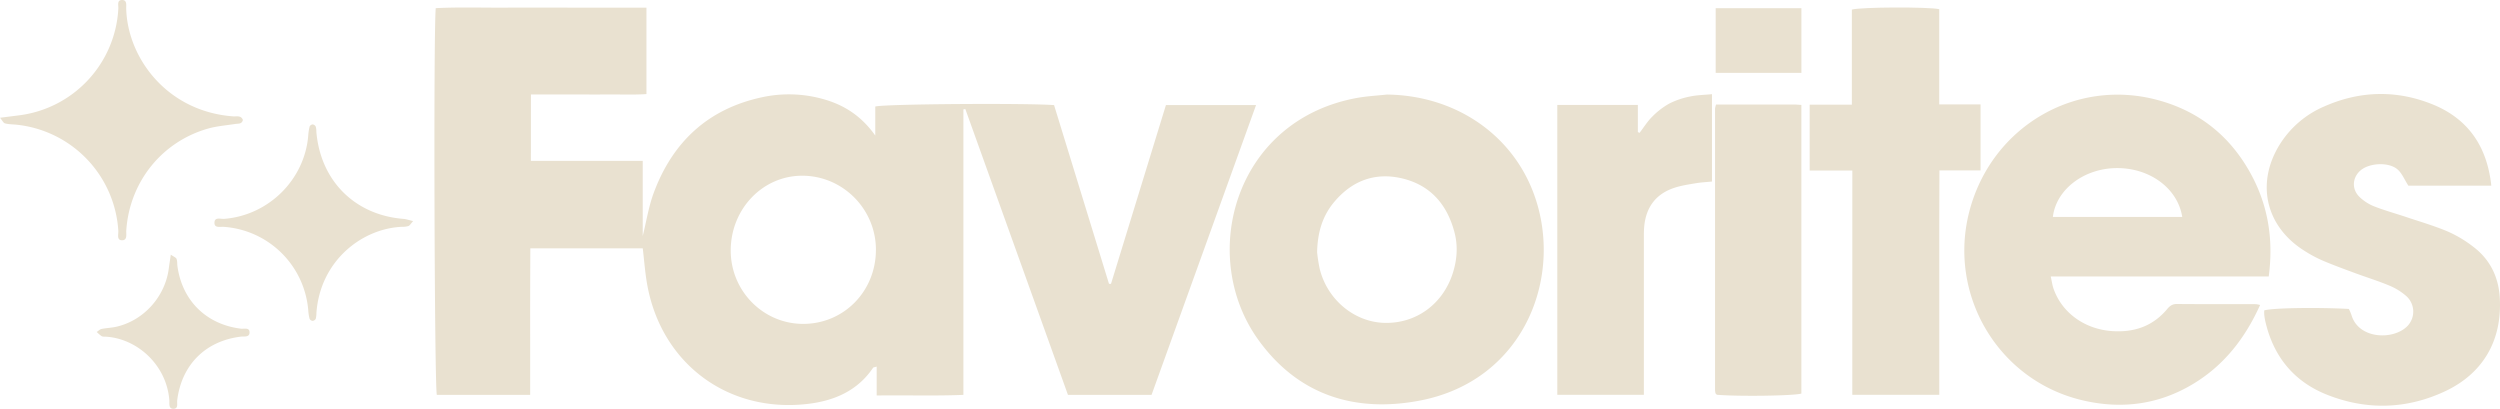 <?xml version="1.0" encoding="UTF-8" standalone="no"?>
<svg
   id="Layer_1"
   data-name="Layer 1"
   viewBox="0 0 1920.021 313.97"
   version="1.1"
   sodipodi:docname="auto-favorites.svg"
   width="1920.021"
   height="313.97"
   inkscape:version="1.1.2 (b8e25be833, 2022-02-05)"
   xmlns:inkscape="http://www.inkscape.org/namespaces/inkscape"
   xmlns:sodipodi="http://sodipodi.sourceforge.net/DTD/sodipodi-0.dtd"
   xmlns="http://www.w3.org/2000/svg"
   xmlns:svg="http://www.w3.org/2000/svg">
  <sodipodi:namedview
     id="namedview29"
     pagecolor="#ffffff"
     bordercolor="#666666"
     borderopacity="1.0"
     inkscape:pageshadow="2"
     inkscape:pageopacity="0.0"
     inkscape:pagecheckerboard="0"
     showgrid="false"
     inkscape:zoom="0.55104167"
     inkscape:cx="959.99999"
     inkscape:cy="156.06805"
     inkscape:window-width="2560"
     inkscape:window-height="1387"
     inkscape:window-x="-8"
     inkscape:window-y="-8"
     inkscape:window-maximized="1"
     inkscape:current-layer="Layer_1" />
  <defs
     id="defs4">
    <style
       id="style2">.cls-1{fill:#fff;}</style>
  </defs>
  <path
     class="cls-1"
     d="m 407.72,123.552 h 85.9 v 57.71 c 2.88,-11.58 4.58,-22.72 8.42,-33.07 14.57,-39.28 41.86,-64.69 83.42,-73.55 a 97.17,97.17 0 0 1 45.92,1.23 c 16.14,4.34 29.8,12.66 40.84,28.25 V 81.822 c 6.84,-2 114.84,-2.71 137.31,-1.11 14,45.51 28.08,91.38 42.18,137.25 l 1.54,0.07 q 21.09,-68.65 42.2,-137.36 h 69.22 L 884.4,303.262 H 820.2 Q 780.81,193.532 741.38,83.742 l -1.48,0.27 V 303.262 c -22.38,0.93 -44.07,0.15 -66.6,0.48 v -22.2 c -1.59,0.51 -2.53,0.51 -2.83,1 -12,17.72 -29.93,25.29 -50.12,27.66 -61.51,7.2 -112.75,-31.26 -123.41,-92.26 -1.55,-8.86 -2.19,-17.89 -3.3,-27.23 H 407.3 c -0.05,12.47 -0.11,24.86 -0.13,37.25 -0.02,12.39 0,25 0,37.53 v 37.77 H 335.5 c -1.81,-5.85 -2.66,-276.14 -0.85,-297 17.81,-0.89 35.79,-0.28 53.74,-0.39 17.95,-0.11 35.7,0 53.55,0 h 54.54 V 72.262 c -9.74,0.64 -19.49,0.22 -29.21,0.29 -9.72,0.07 -19.71,0 -29.57,0 h -29.94 z m 265,68.4 c 0.05,-31.41 -25.5,-57.08 -56.74,-57 -30.2,0.06 -54.53,25.39 -54.78,57 -0.24,31.32 24.87,56.88 55.79,56.79 31.16,-0.07 55.67,-25.05 55.72,-56.79 z"
     id="path6"
     style="fill:#e9e1d0;fill-opacity:1" />
  <path
     class="cls-1"
     d="m 1742.41,212.332 h -167.43 c 0.79,3.52 1.15,6.31 2,8.93 6.3,18.71 23.8,31.46 44.86,33 17,1.24 31.54,-3.63 42.65,-17 2,-2.37 3.95,-3.82 7.34,-3.79 20.23,0.17 40.47,0.1 60.7,0.13 a 23.22,23.22 0 0 1 3.25,0.63 c -11.44,25.37 -27.55,46.21 -51.33,60.56 -26.9,16.25 -55.85,19.76 -86.13,12.39 -63.91,-15.6 -102.5,-80.92 -85.82,-144.92 16.86,-64.55 80.78,-102.47 144.28,-85.52 30.86,8.23 54.35,26.37 70.25,53.91 14.47,24.94 19.3,51.94 15.38,81.68 z m -66.43,-45.73 c -3.51,-22.26 -25.53,-38.14 -51.44,-37.49 -24.68,0.62 -45.45,16.71 -47.92,37.49 z"
     id="path8"
     style="fill:#e9e1d0;fill-opacity:1" />
  <path
     class="cls-1"
     d="m 1065.13,72.622 c 50.71,0.56 94.08,28.75 111.86,73.61 25.11,63.41 -4.92,145.89 -86.65,161.44 -50,9.51 -93.56,-4.38 -124,-46.78 -46.35,-64.55 -18.27,-168.49 75.84,-185.68 7.55,-1.38 15.32,-1.75 22.95,-2.59 z M 1011.55,193.702 a 123,123 0 0 0 1.95,12.56 c 5.7,23.66 26.43,41 49.54,41.7 24.45,0.73 45.21,-14.38 52.78,-38.37 3.28,-10.41 4,-20.95 1.14,-31.49 -5.66,-21.2 -18.5,-36 -40.24,-41.12 -20.08,-4.69 -37.43,1.39 -51.07,17 -9.3,10.54 -13.74,23.15 -14.1,39.72 z"
     id="path10"
     style="fill:#e9e1d0;fill-opacity:1" />
  <path
     class="cls-1"
     d="m 1913.35,142.592 h -63.71 c -3,-4.66 -4.81,-9.34 -8.15,-12.33 -6.66,-6 -21.55,-5.24 -28.43,0.5 -6.43,5.37 -7.18,14.37 -1,20.42 a 34.71,34.71 0 0 0 11.26,7.29 c 7.89,3.12 16.13,5.36 24.19,8.06 10.83,3.64 21.86,6.82 32.35,11.25 a 92.83,92.83 0 0 1 19.78,11.84 c 12.78,9.75 19.29,23.1 20.22,39.14 1.89,32.67 -12.85,58.28 -42.58,72 -29.49,13.62 -59.92,14.33 -90,2.43 -25.83,-10.22 -41.56,-29.79 -47.62,-57 a 39.85,39.85 0 0 1 -0.71,-4.74 28.31,28.31 0 0 1 0,-3.05 c 6.15,-1.9 40,-2.47 65,-1.13 a 39.4,39.4 0 0 1 2,4.68 c 5.42,18.67 32.44,19.54 43.17,8.26 a 16,16 0 0 0 -1.15,-22.89 46.88,46.88 0 0 0 -12.8,-7.93 c -8.57,-3.59 -17.5,-6.33 -26.22,-9.56 -8.48,-3.14 -17,-6.23 -25.29,-9.77 a 99.89,99.89 0 0 1 -14,-7.55 c -30.19,-19 -37.47,-53 -17.87,-83 a 75,75 0 0 1 33.27,-27.77 c 27.7,-12.23 56,-12.76 83.84,-1.31 26.92,11.18 41.25,32.26 44.45,62.16 z"
     id="path12"
     style="fill:#e9e1d0;fill-opacity:1" />
  <path
     class="cls-1"
     d="m 1422.61,130.992 h -32.77 V 80.372 h 32.4 V 7.372 c 6.63,-2 58.95,-2.18 67.1,-0.32 V 80.172 h 31.74 V 130.892 h -31.58 c -0.23,29.36 -0.08,58 -0.11,86.62 0,28.4 0,56.81 0,85.68 h -66.81 z"
     id="path14"
     style="fill:#e9e1d0;fill-opacity:1" />
  <path
     class="cls-1"
     d="m 1196.01,80.612 h 61.88 V 101.442 l 1.31,0.6 c 3.21,-4.19 6,-8.77 9.73,-12.44 a 58,58 0 0 1 13.2,-10.12 61.36,61.36 0 0 1 15.78,-5.35 c 5.33,-1.15 10.89,-1.21 16.9,-1.8 V 139.422 c -4.21,0.43 -8.4,0.62 -12.51,1.32 -5.49,0.92 -11.07,1.75 -16.33,3.48 -14.46,4.76 -22,15.2 -23.24,30.22 -0.29,3.44 -0.22,6.92 -0.22,10.38 q 0,54.69 0,109.39 v 9 h -66.49 z"
     id="path16"
     style="fill:#e9e1d0;fill-opacity:1" />
  <path
     class="cls-1"
     d="m 1317.94,80.262 c 20.12,0 39.8,0 59.48,0 1.83,0 3.66,0.19 6.05,0.31 V 302.262 c -5.45,1.71 -47.75,2.34 -64.87,0.93 -0.2,-0.18 -0.4,-0.36 -0.58,-0.55 -0.18,-0.19 -0.43,-0.37 -0.48,-0.6 a 11.06,11.06 0 0 1 -0.37,-2.35 q 0,-108.14 0,-216.27 a 18.11,18.11 0 0 1 0.77,-3.16 z"
     id="path18"
     style="fill:#e9e1d0;fill-opacity:1" />
  <path
     class="cls-1"
     d="m 0,90.442 c 6,-0.77 10.47,-1.31 14.89,-1.89 a 87.28,87.28 0 0 0 76,-82 c 0.13,-2.44 -1.14,-6.33 2.54,-6.54 4.35,-0.26 3.43,3.91 3.5,6.62 1,37.78 31.3,79 82.18,82.74 2.66,0.19 6.05,-0.94 7.44,2.75 -0.83,3.36 -3.54,2.71 -5.81,3.07 -7.08,1.12 -14.34,1.65 -21.18,3.62 C 124.01,109.002 99.39,140.092 96.98,177.102 c -0.19,2.9 1.09,7.62 -3.52,7.42 -3.92,-0.18 -2.43,-4.63 -2.59,-7.3 A 87.37,87.37 0 0 0 12.58,95.762 c -2.91,-0.3 -5.91,-0.24 -8.71,-1 -1.23,-0.24 -2.02,-2.12 -3.87,-4.32 z"
     id="path20"
     style="fill:#e9e1d0;fill-opacity:1" />
  <path
     class="cls-1"
     d="m 317.31,169.792 c -1.9,2.08 -2.56,3.39 -3.58,3.79 a 14.69,14.69 0 0 1 -4.71,0.6 c -30.93,1.16 -63.06,26.07 -66,66 a 19.8,19.8 0 0 1 -0.53,4.72 3.07,3.07 0 0 1 -2.4,1.53 3,3 0 0 1 -2.32,-1.58 33.7,33.7 0 0 1 -1,-6.26 70,70 0 0 0 -64.92,-64.37 c -2.63,-0.21 -7.06,1.1 -7.15,-2.92 -0.1,-4.93 4.72,-3 7.43,-3.21 34.12,-2.68 61.85,-30.08 64.6,-64 a 39.31,39.31 0 0 1 1.09,-7 3,3 0 0 1 2.4,-1.55 3.22,3.22 0 0 1 2.28,1.72 13.88,13.88 0 0 1 0.46,3.91 c 3.15,37.59 29.54,64 66.86,66.93 2.14,0.16 4.21,0.92 7.49,1.69 z"
     id="path22"
     style="fill:#e9e1d0;fill-opacity:1" />
  <path
     class="cls-1"
     d="m 131.18,195.582 c 2.3,1.62 4,2.19 4.4,3.25 0.67,1.66 0.43,3.66 0.68,5.5 3.61,26.58 22.2,44.85 48.82,48.1 2.4,0.29 6.37,-1.1 6.56,2.59 0.23,4.3 -4.09,3.21 -6.68,3.52 -27.15,3.33 -45.42,21.55 -48.86,48.81 -0.31,2.43 1,6.42 -2.62,6.61 -4.29,0.22 -3.23,-4.16 -3.44,-6.73 -2.16,-27.06 -24.76,-47.26 -48.84,-48.66 -1.06,-0.06 -2.31,0.11 -3.13,-0.39 a 27.28,27.28 0 0 1 -3.78,-3.23 c 1.23,-0.79 2.36,-2 3.69,-2.31 3.9,-0.79 8,-0.88 11.81,-1.8 21,-5 37.18,-23.35 39.88,-44.89 0.39,-3.06 0.89,-6.11 1.51,-10.37 z"
     id="path24"
     style="fill:#e9e1d0;fill-opacity:1" />
  <path
     class="cls-1"
     d="m 1383.5,55.972 h -65.84 V 6.312 h 65.84 z"
     id="path26"
     style="fill:#e9e1d0;fill-opacity:1" />
</svg>
